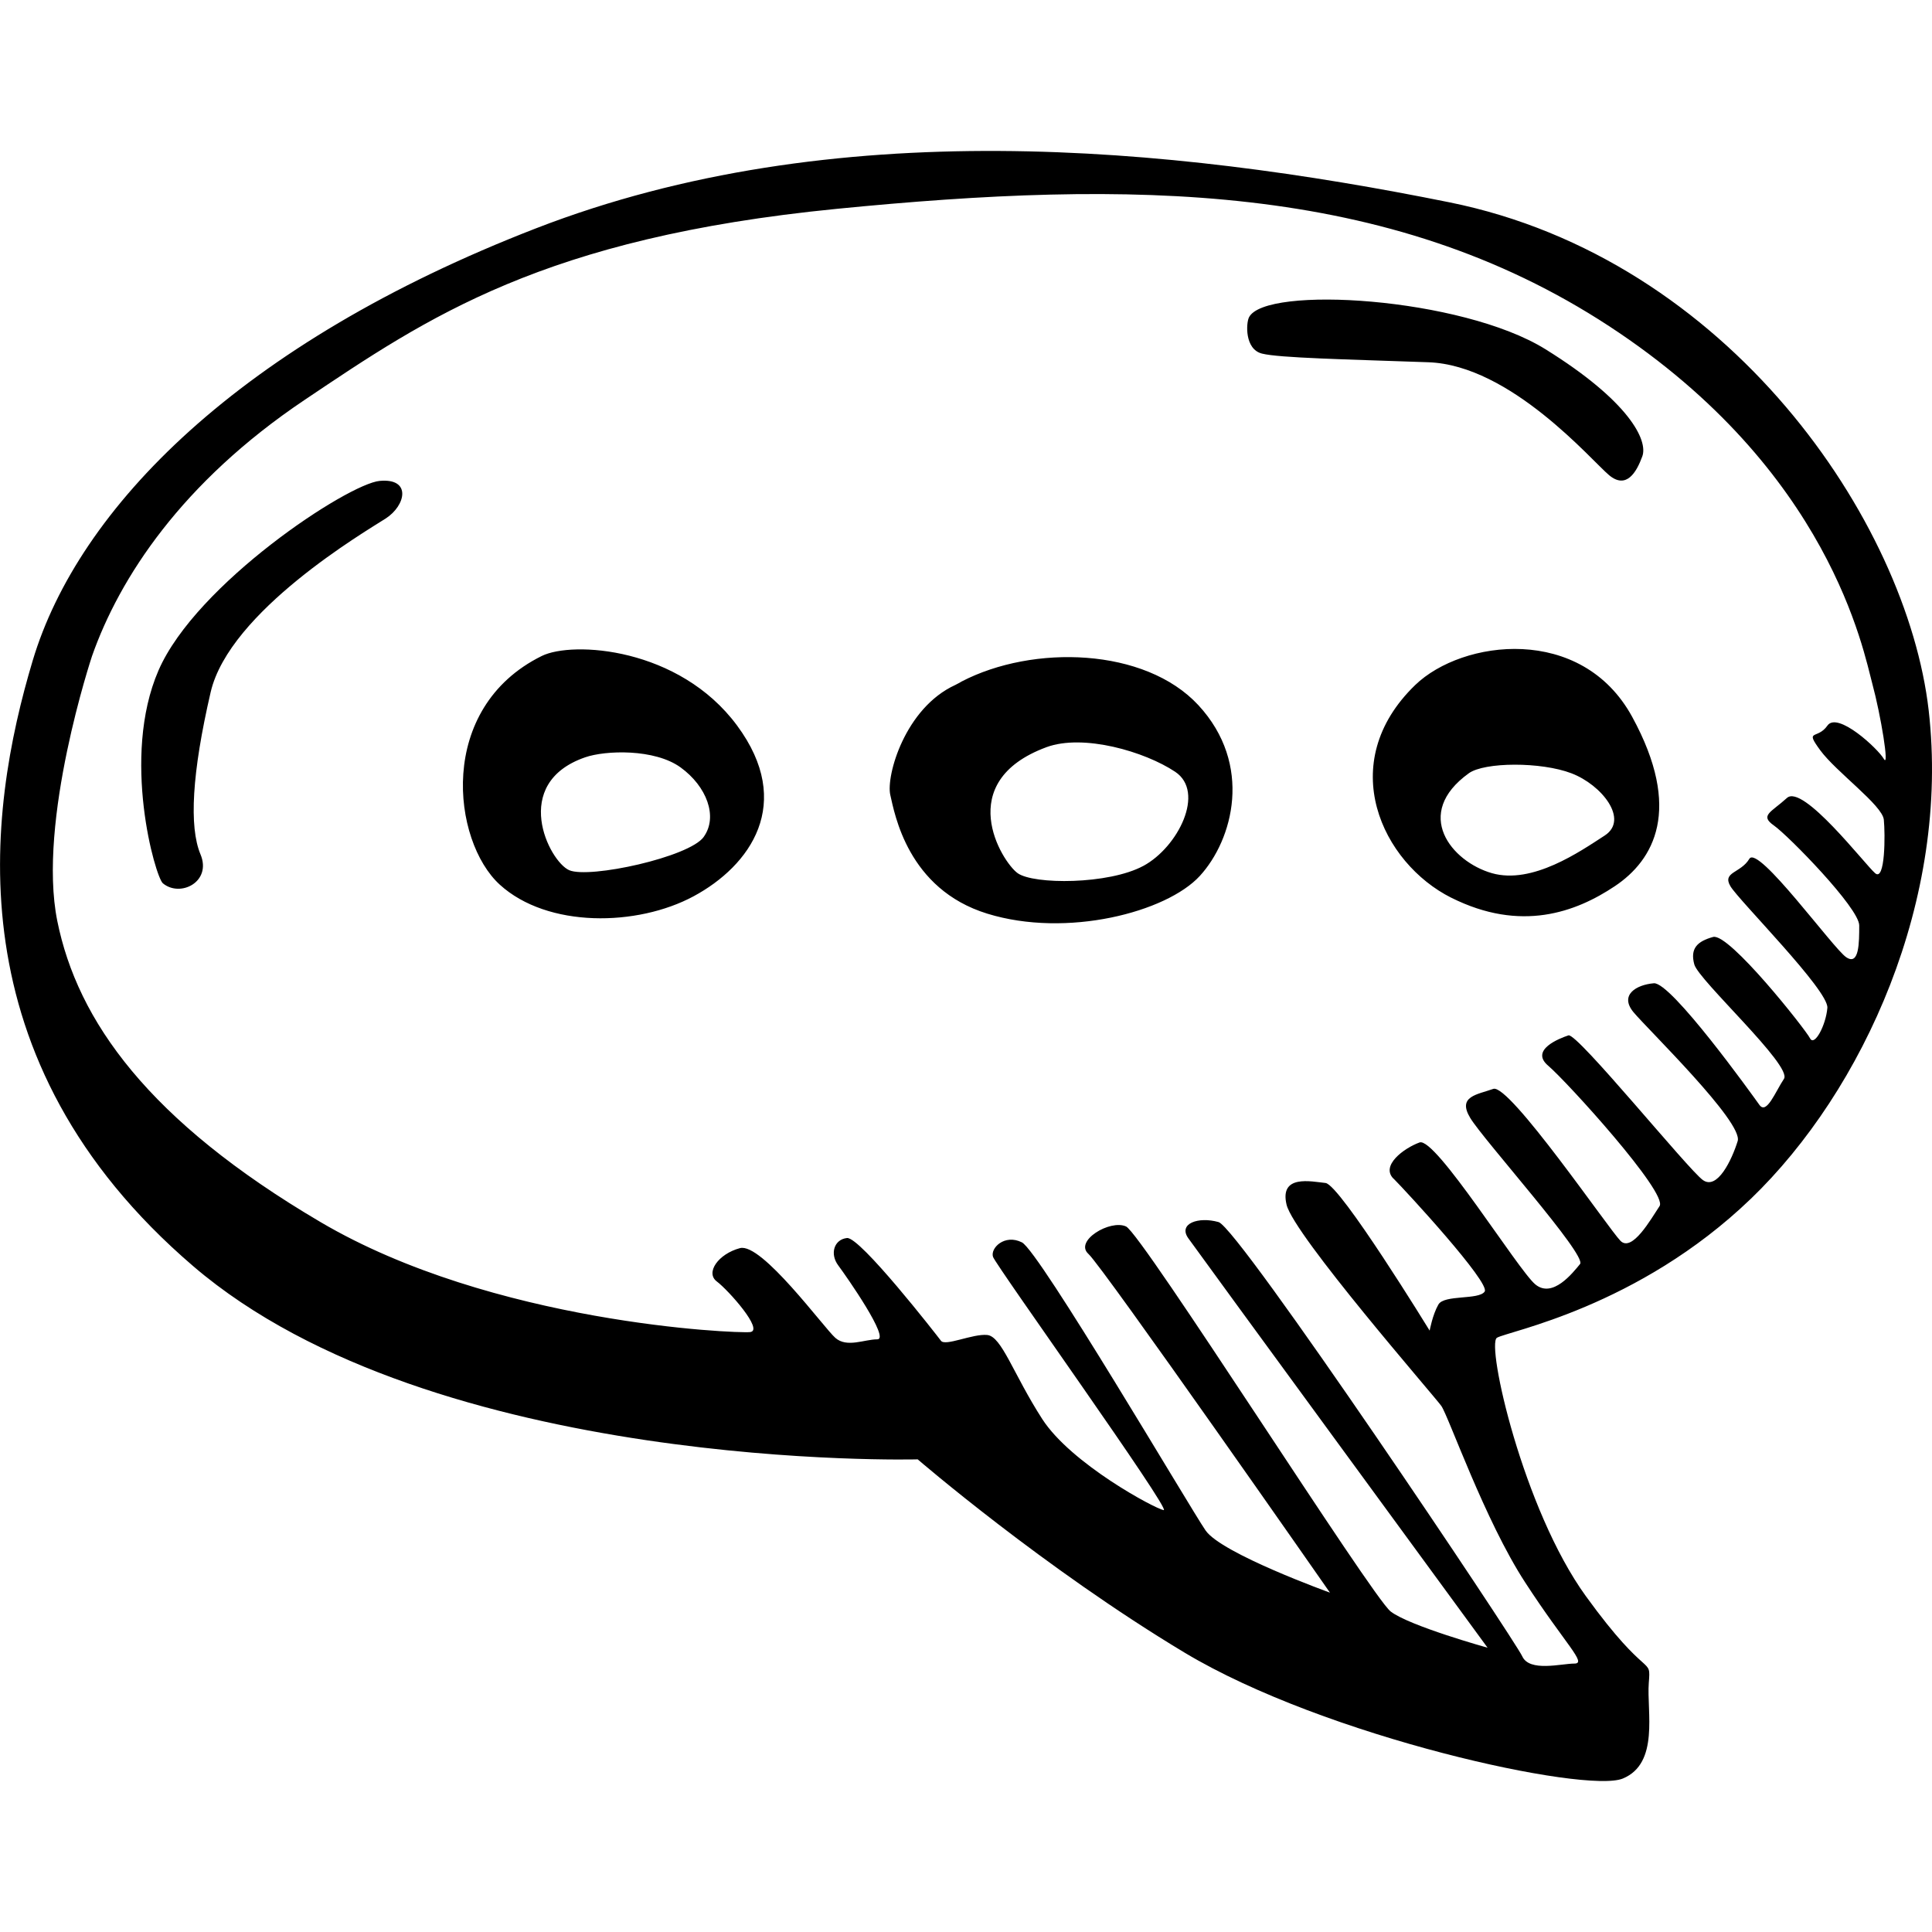 <svg xmlns="http://www.w3.org/2000/svg" viewBox="0 0 64 64" enable-background="new 0 0 64 64"><path d="M57.997 39.714c3.737-3.596 6.61-9.926 5.893-16.183-.72-6.256-6.612-14.96-15.882-16.83S27.6 3.75 17.755 7.564s-15.162 9.28-16.67 14.313S-1.575 35.11 6.4 41.943s24 6.4 24 6.4 4.17 3.597 8.84 6.402 13.294 4.675 14.516 4.172c1.222-.503.79-2.23.862-3.165.072-.935 0 0-2.084-2.877s-3.306-8.343-2.946-8.56c.358-.214 4.67-1.005 8.407-4.6zm-11.833-.67c.43.43 3.21 3.45 3.018 3.74-.192.287-1.34.095-1.533.43-.194.337-.29.864-.29.864s-2.97-4.843-3.45-4.89c-.477-.05-1.53-.29-1.29.718.24 1.007 4.885 6.33 5.125 6.665.24.338 1.437 3.79 2.78 5.85 1.34 2.064 2.06 2.687 1.628 2.687-.43 0-1.485.288-1.725-.24-.24-.527-9.39-14.193-10.06-14.385-.672-.19-1.342.05-1.007.53.336.478 9.918 13.57 9.918 13.57s-2.587-.72-3.21-1.2c-.623-.48-8.24-12.515-8.767-12.755-.526-.24-1.724.48-1.245.91.48.433 8 11.22 8 11.22s-3.593-1.294-4.12-2.06c-.527-.768-5.51-9.255-6.084-9.543s-1.053.192-.957.48c.096.287 5.94 8.438 5.653 8.39-.287-.048-3.066-1.534-4.024-3.02-.958-1.487-1.34-2.734-1.82-2.782-.48-.048-1.39.384-1.533.192-.144-.192-2.683-3.452-3.114-3.404-.43.048-.575.527-.287.91.286.385 1.724 2.446 1.292 2.446-.43 0-1.006.288-1.39-.048-.382-.336-2.442-3.165-3.16-2.973-.72.192-1.15.815-.768 1.103.383.288 1.58 1.63 1.102 1.678-.48.048-8.527-.288-14.228-3.644-5.702-3.356-8.05-6.665-8.72-9.974-.67-3.31 1.15-8.775 1.15-8.775.91-2.588 2.97-5.753 7.042-8.486 4.072-2.733 7.905-5.37 17.63-6.33 9.725-.958 18.252-.91 25.582 3.885 7.33 4.794 8.432 10.788 8.72 11.843.286 1.055.574 2.83.382 2.493-.192-.336-1.533-1.582-1.868-1.103-.335.48-.766.096-.24.815.527.72 2.06 1.822 2.108 2.302.048.48.048 2.062-.287 1.774-.336-.288-2.396-2.973-2.923-2.493-.527.48-.91.576-.43.912.478.336 2.825 2.733 2.825 3.31 0 .574 0 1.342-.43 1.054-.433-.29-2.924-3.74-3.21-3.26s-.91.43-.625.91c.287.48 3.258 3.45 3.21 4.027-.048.575-.43 1.295-.575 1.007-.144-.287-2.683-3.5-3.21-3.356-.527.144-.767.384-.623.91.144.528 3.258 3.357 2.97 3.79-.287.43-.575 1.198-.814.862-.24-.336-2.922-4.076-3.497-4.028-.576.048-1.15.384-.672.96.48.574 3.64 3.643 3.45 4.267-.193.622-.672 1.63-1.15 1.294-.48-.336-4.17-4.89-4.456-4.795-.287.095-1.293.48-.67 1.006.622.528 3.975 4.22 3.688 4.65-.287.433-.91 1.535-1.293 1.152s-3.69-5.227-4.216-5.035c-.526.19-1.197.24-.765.958.43.72 3.88 4.556 3.64 4.844-.24.29-.91 1.152-1.484.672-.574-.48-3.305-4.89-3.832-4.7-.53.194-1.295.77-.864 1.2zM12.58 15.93c-1.053.096-6.083 3.404-7.33 6.28s-.102 6.844.145 7.05c.575.48 1.63-.048 1.246-.96-.38-.91-.285-2.684.337-5.37.623-2.684 5.126-5.322 5.797-5.753.67-.43.862-1.342-.192-1.247zm40.722-.19c.575.48.91-.097 1.102-.624.192-.528-.43-1.822-3.21-3.548s-9.29-2.12-9.82-1.055c-.097.192-.145 1.055.43 1.2s2.78.19 5.51.287c2.73.094 5.413 3.26 5.988 3.74zm-35.355 5.99c-3.497 1.726-2.97 6.138-1.39 7.576 1.582 1.44 4.552 1.39 6.42.384 1.87-1.007 3.354-3.07 1.438-5.658-1.917-2.59-5.447-2.806-6.468-2.302zm5.365 5.994c-.48.67-3.785 1.39-4.455 1.103-.67-.29-1.964-2.878.527-3.74.673-.234 2.3-.29 3.162.335s1.246 1.63.766 2.3zm8.544-5.148c-.07.037-.136.08-.208.113-1.677.767-2.3 3.02-2.156 3.644.144.623.575 3.117 3.21 3.932s5.94-.048 7.042-1.247c1.102-1.2 1.773-3.693-.048-5.66-1.767-1.907-5.478-2.01-7.84-.783zm6.02 6.107c-1.15.623-3.64.623-4.168.24-.527-.384-2.156-3.02.958-4.172 1.223-.45 3.258.145 4.264.816 1.006.672.096 2.494-1.054 3.117zM48.08 29.74c2.3 1.15 4.12.48 5.413-.384 1.293-.863 2.252-2.54.575-5.61-1.677-3.07-5.626-2.56-7.186-1.055-2.682 2.59-1.1 5.9 1.198 7.05zm.575-4.124c.522-.375 2.395-.384 3.4 0 1.007.384 1.917 1.534 1.103 2.062-.814.528-2.395 1.63-3.737 1.247-1.34-.384-2.632-1.966-.764-3.31z"/></svg>